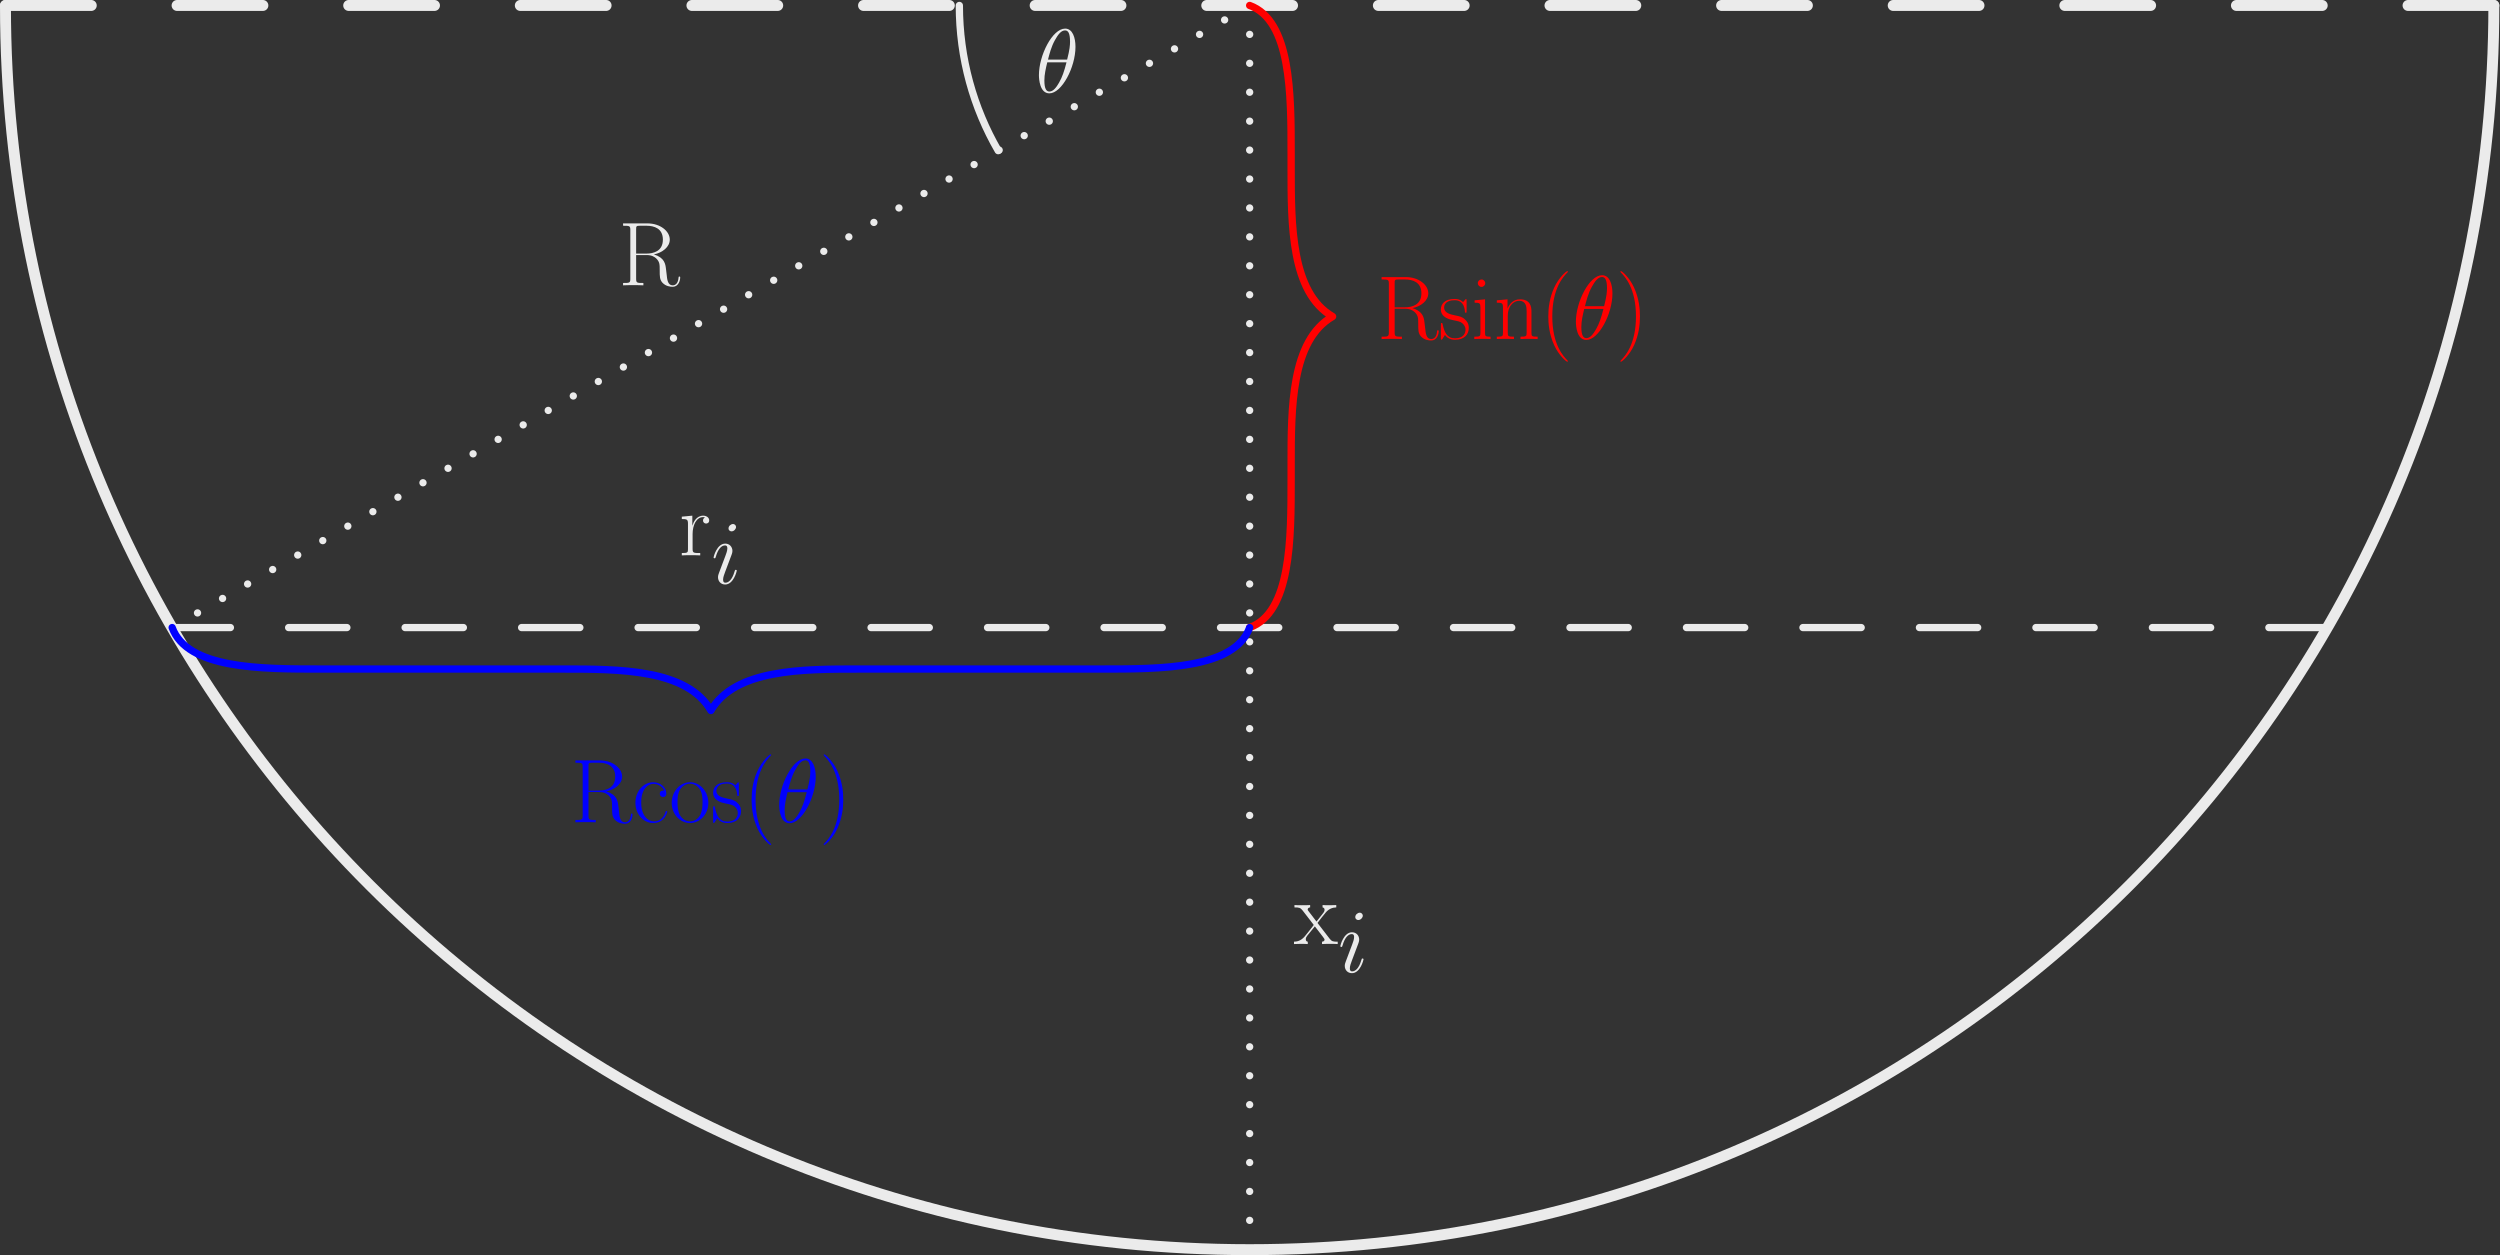 <?xml version="1.0" encoding="UTF-8" standalone="no"?>
<svg
   xmlns:dc="http://purl.org/dc/elements/1.1/"
   xmlns:cc="http://creativecommons.org/ns#"
   xmlns:rdf="http://www.w3.org/1999/02/22-rdf-syntax-ns#"
   xmlns:svg="http://www.w3.org/2000/svg"
   xmlns="http://www.w3.org/2000/svg"
   xmlns:xlink="http://www.w3.org/1999/xlink"
   xmlns:sodipodi="http://sodipodi.sourceforge.net/DTD/sodipodi-0.dtd"
   xmlns:inkscape="http://www.inkscape.org/namespaces/inkscape"
   inkscape:version="1.0 (4035a4fb49, 2020-05-01)"
   sodipodi:docname="finding r.svg"
   id="svg101"
   viewBox="398.061 55.353 683.309 343.146"
   height="343.146pt"
   width="683.309pt"
   version="1.1">
  <rect x="398.061" y="55.353" width="683.309" height="343.146" fill="#333333" stroke="none"/>
  <sodipodi:namedview
     inkscape:current-layer="svg101"
     inkscape:window-maximized="0"
     inkscape:window-y="0"
     inkscape:window-x="0"
     inkscape:cy="228.7642"
     inkscape:cx="455.53935"
     inkscape:zoom="1.6782304"
     showgrid="false"
     id="namedview103"
     inkscape:window-height="480"
     inkscape:window-width="850"
     inkscape:pageshadow="2"
     inkscape:pageopacity="0"
     guidetolerance="10"
     gridtolerance="10"
     objecttolerance="10"
     borderopacity="1"
     bordercolor="#666666"
     pagecolor="#ffffff" />
  <defs
     id="defs14">
    <path
       d="M7.585 6.048C7.585 6.023 7.585 5.974 7.51 5.899C6.37 4.734 3.321 1.562 3.321-6.172S6.321-17.053 7.535-18.293C7.535-18.318 7.585-18.367 7.585-18.442S7.51-18.566 7.411-18.566C7.139-18.566 5.032-16.731 3.817-14.005C2.578-11.253 2.231-8.576 2.231-6.197C2.231-4.412 2.404-1.388 3.892 1.809C5.081 4.387 7.114 6.197 7.411 6.197C7.535 6.197 7.585 6.147 7.585 6.048Z"
       id="g1-40" />
    <path
       d="M6.519-6.172C6.519-7.957 6.345-10.981 4.858-14.178C3.668-16.756 1.636-18.566 1.339-18.566C1.264-18.566 1.165-18.541 1.165-18.417C1.165-18.367 1.19-18.342 1.215-18.293C2.404-17.053 5.428-13.906 5.428-6.197C5.428 1.537 2.429 4.685 1.215 5.924C1.19 5.974 1.165 5.998 1.165 6.048C1.165 6.172 1.264 6.197 1.339 6.197C1.611 6.197 3.718 4.363 4.933 1.636C6.172-1.115 6.519-3.792 6.519-6.172Z"
       id="g1-41" />
    <path
       d="M9.717-8.452C12.071-8.923 14.054-10.51 14.054-12.493C14.054-14.823 11.427-16.93 7.957-16.93H1.289V-16.285C2.999-16.285 3.272-16.285 3.272-15.17V-1.76C3.272-.644 2.999-.644 1.289-.644V0C2.008-.05 3.297-.05 4.065-.05S6.122-.05 6.841 0V-.644C5.131-.644 4.858-.644 4.858-1.76V-8.279H7.758C9.171-8.279 9.964-7.709 10.311-7.387C11.303-6.42 11.303-5.751 11.303-4.065C11.303-2.404 11.303-1.562 12.047-.719C12.988 .297 14.253 .397 14.798 .397C16.632 .397 16.905-1.661 16.905-2.082C16.905-2.231 16.905-2.404 16.682-2.404C16.483-2.404 16.459-2.256 16.459-2.156C16.335-.545 15.616 0 14.847 0C13.484 0 13.335-1.562 13.187-3.074C13.112-3.594 13.063-3.966 13.013-4.511C12.864-5.751 12.666-7.56 9.717-8.452ZM7.684-8.675H4.858V-15.318C4.858-16.161 4.908-16.285 5.899-16.285H7.709C9.766-16.285 12.17-15.566 12.17-12.493C12.17-9.295 9.543-8.675 7.684-8.675Z"
       id="g1-82" />
    <path
       d="M8.651-8.675C8.18-8.675 7.486-8.675 7.486-7.808C7.486-7.114 8.056-6.916 8.378-6.916C8.552-6.916 9.27-6.99 9.27-7.857C9.27-9.617 7.585-10.956 5.676-10.956C3.049-10.956 .818-8.527 .818-5.354C.818-2.057 3.148 .198 5.676 .198C8.75 .198 9.518-2.652 9.518-2.925C9.518-3.024 9.493-3.098 9.32-3.098S9.122-3.074 9.022-2.751C8.378-.744 6.965-.248 5.899-.248C4.313-.248 2.404-1.71 2.404-5.379C2.404-9.146 4.239-10.51 5.701-10.51C6.668-10.51 8.105-10.039 8.651-8.675Z"
       id="g1-99" />
    <path
       d="M3.842-15.269C3.842-15.814 3.396-16.285 2.826-16.285C2.28-16.285 1.809-15.839 1.809-15.269C1.809-14.724 2.256-14.253 2.826-14.253C3.371-14.253 3.842-14.699 3.842-15.269ZM.942-10.584V-9.94C2.33-9.94 2.528-9.791 2.528-8.601V-1.71C2.528-.768 2.429-.644 .843-.644V0C1.438-.05 2.503-.05 3.123-.05C3.718-.05 4.734-.05 5.304 0V-.644C3.842-.644 3.792-.793 3.792-1.686V-10.857L.942-10.584Z"
       id="g1-105" />
    <path
       d="M10.287-7.535C10.287-8.799 10.039-10.857 7.114-10.857C5.156-10.857 4.139-9.345 3.768-8.353H3.743V-10.857L.818-10.584V-9.94C2.28-9.94 2.503-9.791 2.503-8.601V-1.71C2.503-.768 2.404-.644 .818-.644V0C1.413-.05 2.503-.05 3.148-.05S4.908-.05 5.503 0V-.644C3.916-.644 3.817-.744 3.817-1.71V-6.469C3.817-8.75 5.205-10.46 6.94-10.46C8.775-10.46 8.973-8.824 8.973-7.634V-1.71C8.973-.768 8.874-.644 7.287-.644V0C7.882-.05 8.973-.05 9.617-.05S11.377-.05 11.972 0V-.644C10.386-.644 10.287-.744 10.287-1.71V-7.535Z"
       id="g1-110" />
    <path
       d="M10.683-5.304C10.683-8.477 8.378-10.956 5.676-10.956S.669-8.477 .669-5.304C.669-2.181 2.974 .198 5.676 .198S10.683-2.181 10.683-5.304ZM5.676-.248C4.511-.248 3.52-.942 2.95-1.909C2.33-3.024 2.256-4.412 2.256-5.503C2.256-6.544 2.305-7.833 2.95-8.948C3.445-9.766 4.412-10.559 5.676-10.559C6.792-10.559 7.734-9.94 8.328-9.072C9.097-7.907 9.097-6.271 9.097-5.503C9.097-4.536 9.047-3.049 8.378-1.859C7.684-.719 6.618-.248 5.676-.248Z"
       id="g1-111" />
    <path
       d="M3.718-5.85C3.718-8.229 4.734-10.46 6.593-10.46C6.767-10.46 6.94-10.435 7.114-10.361C7.114-10.361 6.569-10.187 6.569-9.543C6.569-8.948 7.04-8.7 7.411-8.7C7.709-8.7 8.254-8.874 8.254-9.568C8.254-10.361 7.461-10.857 6.618-10.857C4.734-10.857 3.916-9.022 3.668-8.155H3.644V-10.857L.768-10.584V-9.94C2.231-9.94 2.454-9.791 2.454-8.601V-1.71C2.454-.768 2.355-.644 .768-.644V0C1.363-.05 2.503-.05 3.148-.05C3.867-.05 5.131-.05 5.8 0V-.644C4.016-.644 3.718-.644 3.718-1.76V-5.85Z"
       id="g1-114" />
    <path
       d="M7.659-10.46C7.659-10.906 7.634-10.931 7.486-10.931C7.387-10.931 7.362-10.906 7.064-10.534C6.99-10.435 6.767-10.187 6.693-10.088C5.899-10.931 4.784-10.956 4.363-10.956C1.611-10.956 .62-9.518 .62-8.081C.62-5.85 3.148-5.329 3.867-5.18C5.428-4.858 5.974-4.759 6.494-4.313C6.816-4.016 7.362-3.47 7.362-2.578C7.362-1.537 6.767-.198 4.486-.198C2.33-.198 1.562-1.834 1.115-4.016C1.041-4.363 1.041-4.387 .843-4.387S.62-4.363 .62-3.867V-.297C.62 .149 .644 .174 .793 .174C.917 .174 .942 .149 1.066-.05C1.215-.273 1.586-.868 1.735-1.115C2.231-.446 3.098 .198 4.486 .198C6.94 .198 8.254-1.14 8.254-3.074C8.254-4.338 7.585-5.007 7.263-5.304C6.519-6.073 5.651-6.246 4.61-6.445C3.247-6.742 1.512-7.089 1.512-8.601C1.512-9.246 1.859-10.609 4.363-10.609C7.015-10.609 7.163-8.13 7.213-7.337C7.238-7.213 7.362-7.188 7.436-7.188C7.659-7.188 7.659-7.263 7.659-7.684V-10.46Z"
       id="g1-115" />
    <path
       d="M6.445-5.775C7.188-6.742 8.031-7.833 8.725-8.651C9.543-9.593 10.485-9.989 11.576-10.014V-10.658C11.154-10.634 10.287-10.609 9.84-10.609C9.171-10.609 8.403-10.609 7.833-10.658V-10.014C8.18-9.964 8.378-9.717 8.378-9.37C8.378-8.923 8.13-8.651 8.006-8.477L6.172-6.147L3.991-8.998C3.768-9.27 3.768-9.32 3.768-9.444C3.768-9.741 4.016-9.989 4.437-10.014V-10.658C3.842-10.609 2.776-10.609 2.156-10.609C1.487-10.609 .694-10.609 .149-10.658V-10.014C1.487-10.014 1.785-9.915 2.38-9.171L5.23-5.478C5.28-5.428 5.404-5.28 5.404-5.205C5.404-5.106 3.247-2.454 2.974-2.107C1.859-.768 .694-.669 .025-.644V0C.446-.025 1.314-.05 1.76-.05C2.256-.05 3.346-.05 3.792 0V-.644C3.644-.669 3.247-.719 3.247-1.289C3.247-1.735 3.445-2.008 3.668-2.305L5.726-4.833L7.882-2.033C8.081-1.76 8.378-1.388 8.378-1.215C8.378-.868 8.081-.669 7.684-.644V0C8.279-.05 9.345-.05 9.964-.05C10.634-.05 11.427-.05 11.972 0V-.644C10.733-.644 10.361-.694 9.766-1.462L6.445-5.775Z"
       id="g1-120" />
    <path
       d="M10.981-12.468C10.981-14.996 10.187-17.45 8.155-17.45C4.685-17.45 .991-10.187 .991-4.734C.991-3.594 1.239 .248 3.842 .248C7.213 .248 10.981-6.841 10.981-12.468ZM3.47-8.973C3.842-10.435 4.363-12.517 5.354-14.277C6.172-15.765 7.04-16.954 8.13-16.954C8.948-16.954 9.493-16.26 9.493-13.881C9.493-12.988 9.419-11.749 8.7-8.973H3.47ZM8.527-8.229C7.907-5.8 7.387-4.239 6.494-2.677C5.775-1.413 4.908-.248 3.867-.248C3.098-.248 2.479-.843 2.479-3.297C2.479-4.908 2.875-6.593 3.272-8.229H8.527Z"
       id="g0-18" />
    <path
       d="M7.015-3.545C7.015-3.668 6.916-3.768 6.767-3.768C6.544-3.768 6.519-3.693 6.395-3.272C5.751-1.016 4.734-.248 3.916-.248C3.619-.248 3.272-.322 3.272-1.066C3.272-1.735 3.569-2.479 3.842-3.222L5.577-7.833C5.651-8.031 5.825-8.477 5.825-8.948C5.825-9.989 5.081-10.931 3.867-10.931C1.586-10.931 .669-7.337 .669-7.139C.669-7.04 .768-6.916 .942-6.916C1.165-6.916 1.19-7.015 1.289-7.362C1.884-9.444 2.826-10.435 3.792-10.435C4.016-10.435 4.437-10.411 4.437-9.617C4.437-8.973 4.115-8.155 3.916-7.61L2.181-2.999C2.033-2.603 1.884-2.206 1.884-1.76C1.884-.644 2.652 .248 3.842 .248C6.122 .248 7.015-3.371 7.015-3.545ZM6.816-15.467C6.816-15.839 6.519-16.285 5.974-16.285C5.404-16.285 4.759-15.74 4.759-15.095C4.759-14.476 5.28-14.277 5.577-14.277C6.246-14.277 6.816-14.922 6.816-15.467Z"
       id="g0-105" />
  </defs>
  <g
     id="page1">
    <g
       id="g18"
       transform="matrix(0.996 0 0 0.996 398.061 55.353)">
      <path
         id="path16"
         stroke-width="3"
         stroke-miterlimit="10.037"
         stroke-linejoin="round"
         stroke-linecap="round"
         stroke="#ebebeb"
         fill="none"
         d="M 1.5 1.5C 1.5 1.5 1.5 1.5 1.5 1.5C 1.5 190.068 154.365 342.933 342.933 342.933C 531.501 342.933 684.366 190.068 684.366 1.5" />
    </g>
    <g
       id="g22"
       transform="matrix(0.996 0 0 0.996 398.061 55.353)">
      <path
         id="path20"
         stroke-width="3"
         stroke-miterlimit="10.037"
         stroke-linejoin="round"
         stroke-linecap="round"
         stroke-dasharray="23.547,23.547"
         stroke="#ebebeb"
         fill="none"
         d="M 1.5 1.5L 684.366 1.5" />
    </g>
    <g
       id="g26"
       transform="matrix(0.996 0 0 0.996 398.061 55.353)">
      <path
         id="path24"
         stroke-width="2"
         stroke-miterlimit="10.037"
         stroke-linejoin="round"
         stroke-linecap="round"
         stroke-dasharray="0,7.938"
         stroke="#ebebeb"
         fill="none"
         d="M 342.933 1.5L 342.933 342.933" />
    </g>
    <g
       id="g32"
       fill="#ebebeb">
      <use
         id="use28"
         xlink:href="#g1-120"
         y="313.384"
         x="751.717" />
      <use
         id="use30"
         xlink:href="#g0-105"
         y="321.097"
         x="763.732" />
    </g>
    <g
       id="g36"
       transform="matrix(0.996 0 0 0.996 398.061 55.353)">
      <path
         id="path34"
         stroke-width="2"
         stroke-miterlimit="10.037"
         stroke-linejoin="round"
         stroke-linecap="round"
         stroke-dasharray="0,7.938"
         stroke="#ebebeb"
         fill="none"
         d="M 342.933 1.5L 47.243 172.217" />
    </g>
    <g
       id="g40"
       fill="#ebebeb">
      <use
         id="use38"
         xlink:href="#g1-82"
         y="133.341"
         x="567.073" />
    </g>
    <g
       id="g44"
       transform="matrix(0.996 0 0 0.996 398.061 55.353)">
      <path
         id="path42"
         stroke-width="2"
         stroke-miterlimit="10.037"
         stroke-linejoin="round"
         stroke-linecap="round"
         stroke-dasharray="15.983,15.983"
         stroke="#ebebeb"
         fill="none"
         d="M 47.243 172.217L 638.623 172.217" />
    </g>
    <g
       id="g50"
       fill="#ebebeb">
      <use
         id="use46"
         xlink:href="#g1-114"
         y="207.153"
         x="583.647" />
      <use
         id="use48"
         xlink:href="#g0-105"
         y="214.866"
         x="592.425" />
    </g>
    <g
       id="g54"
       transform="matrix(0.996 0 0 0.996 398.061 55.353)">
      <path
         id="path52"
         stroke-width="2.007"
         stroke-miterlimit="10.037"
         stroke-linejoin="round"
         stroke-linecap="round"
         stroke="#ff0000"
         fill="none"
         d="M 342.933 1.5C 354.314 5.642 354.314 25.941 354.314 42.147L 354.314 46.212C 354.314 61.681 354.314 80.287 365.695 86.858C 354.314 93.429 354.314 112.036 354.314 127.505L 354.314 131.57C 354.314 147.776 354.314 168.074 342.933 172.217" />
    </g>
    <g
       id="g70"
       fill="#f00">
      <use
         id="use56"
         xlink:href="#g1-82"
         y="148.022"
         x="774.394" />
      <use
         id="use58"
         xlink:href="#g1-115"
         y="148.022"
         x="791.261" />
      <use
         id="use60"
         xlink:href="#g1-105"
         y="148.022"
         x="800.168" />
      <use
         id="use62"
         xlink:href="#g1-110"
         y="148.022"
         x="806.356" />
      <use
         id="use64"
         xlink:href="#g1-40"
         y="148.022"
         x="819.019" />
      <use
         id="use66"
         xlink:href="#g0-18"
         y="148.022"
         x="827.797" />
      <use
         id="use68"
         xlink:href="#g1-41"
         y="148.022"
         x="839.781" />
    </g>
    <g
       id="g74"
       transform="matrix(0.996 0 0 0.996 398.061 55.353)">
      <path
         id="path72"
         stroke-width="2.007"
         stroke-miterlimit="10.037"
         stroke-linejoin="round"
         stroke-linecap="round"
         stroke="#0000ff"
         fill="none"
         d="M 342.933 172.217C 338.791 183.598 318.492 183.598 302.286 183.598L 235.735 183.598C 220.266 183.598 201.659 183.598 195.088 194.979C 188.517 183.598 169.911 183.598 154.441 183.598L 87.89 183.598C 71.684 183.598 51.386 183.598 47.243 172.217" />
    </g>
    <g
       id="g90"
       fill="#00f">
      <use
         id="use76"
         xlink:href="#g1-82"
         y="280.111"
         x="554.047" />
      <use
         id="use78"
         xlink:href="#g1-99"
         y="280.111"
         x="570.914" />
      <use
         id="use80"
         xlink:href="#g1-111"
         y="280.111"
         x="580.986" />
      <use
         id="use82"
         xlink:href="#g1-115"
         y="280.111"
         x="592.354" />
      <use
         id="use84"
         xlink:href="#g1-40"
         y="280.111"
         x="601.262" />
      <use
         id="use86"
         xlink:href="#g0-18"
         y="280.111"
         x="610.039" />
      <use
         id="use88"
         xlink:href="#g1-41"
         y="280.111"
         x="622.024" />
    </g>
    <g
       id="g94"
       transform="matrix(0.996 0 0 0.996 398.061 55.353)">
      <path
         id="path92"
         stroke-width="2"
         stroke-miterlimit="10.037"
         stroke-linejoin="round"
         stroke-linecap="round"
         stroke="#ebebeb"
         fill="none"
         d="M 263.265 1.5C 263.265 1.5 263.265 1.5 263.265 1.5C 263.265 16.014 267.146 29.621 273.927 41.34" />
    </g>
    <g
       id="g98"
       fill="#ebebeb">
      <use
         id="use96"
         xlink:href="#g0-18"
         y="80.621"
         x="681.033" />
    </g>
  </g>
</svg>
